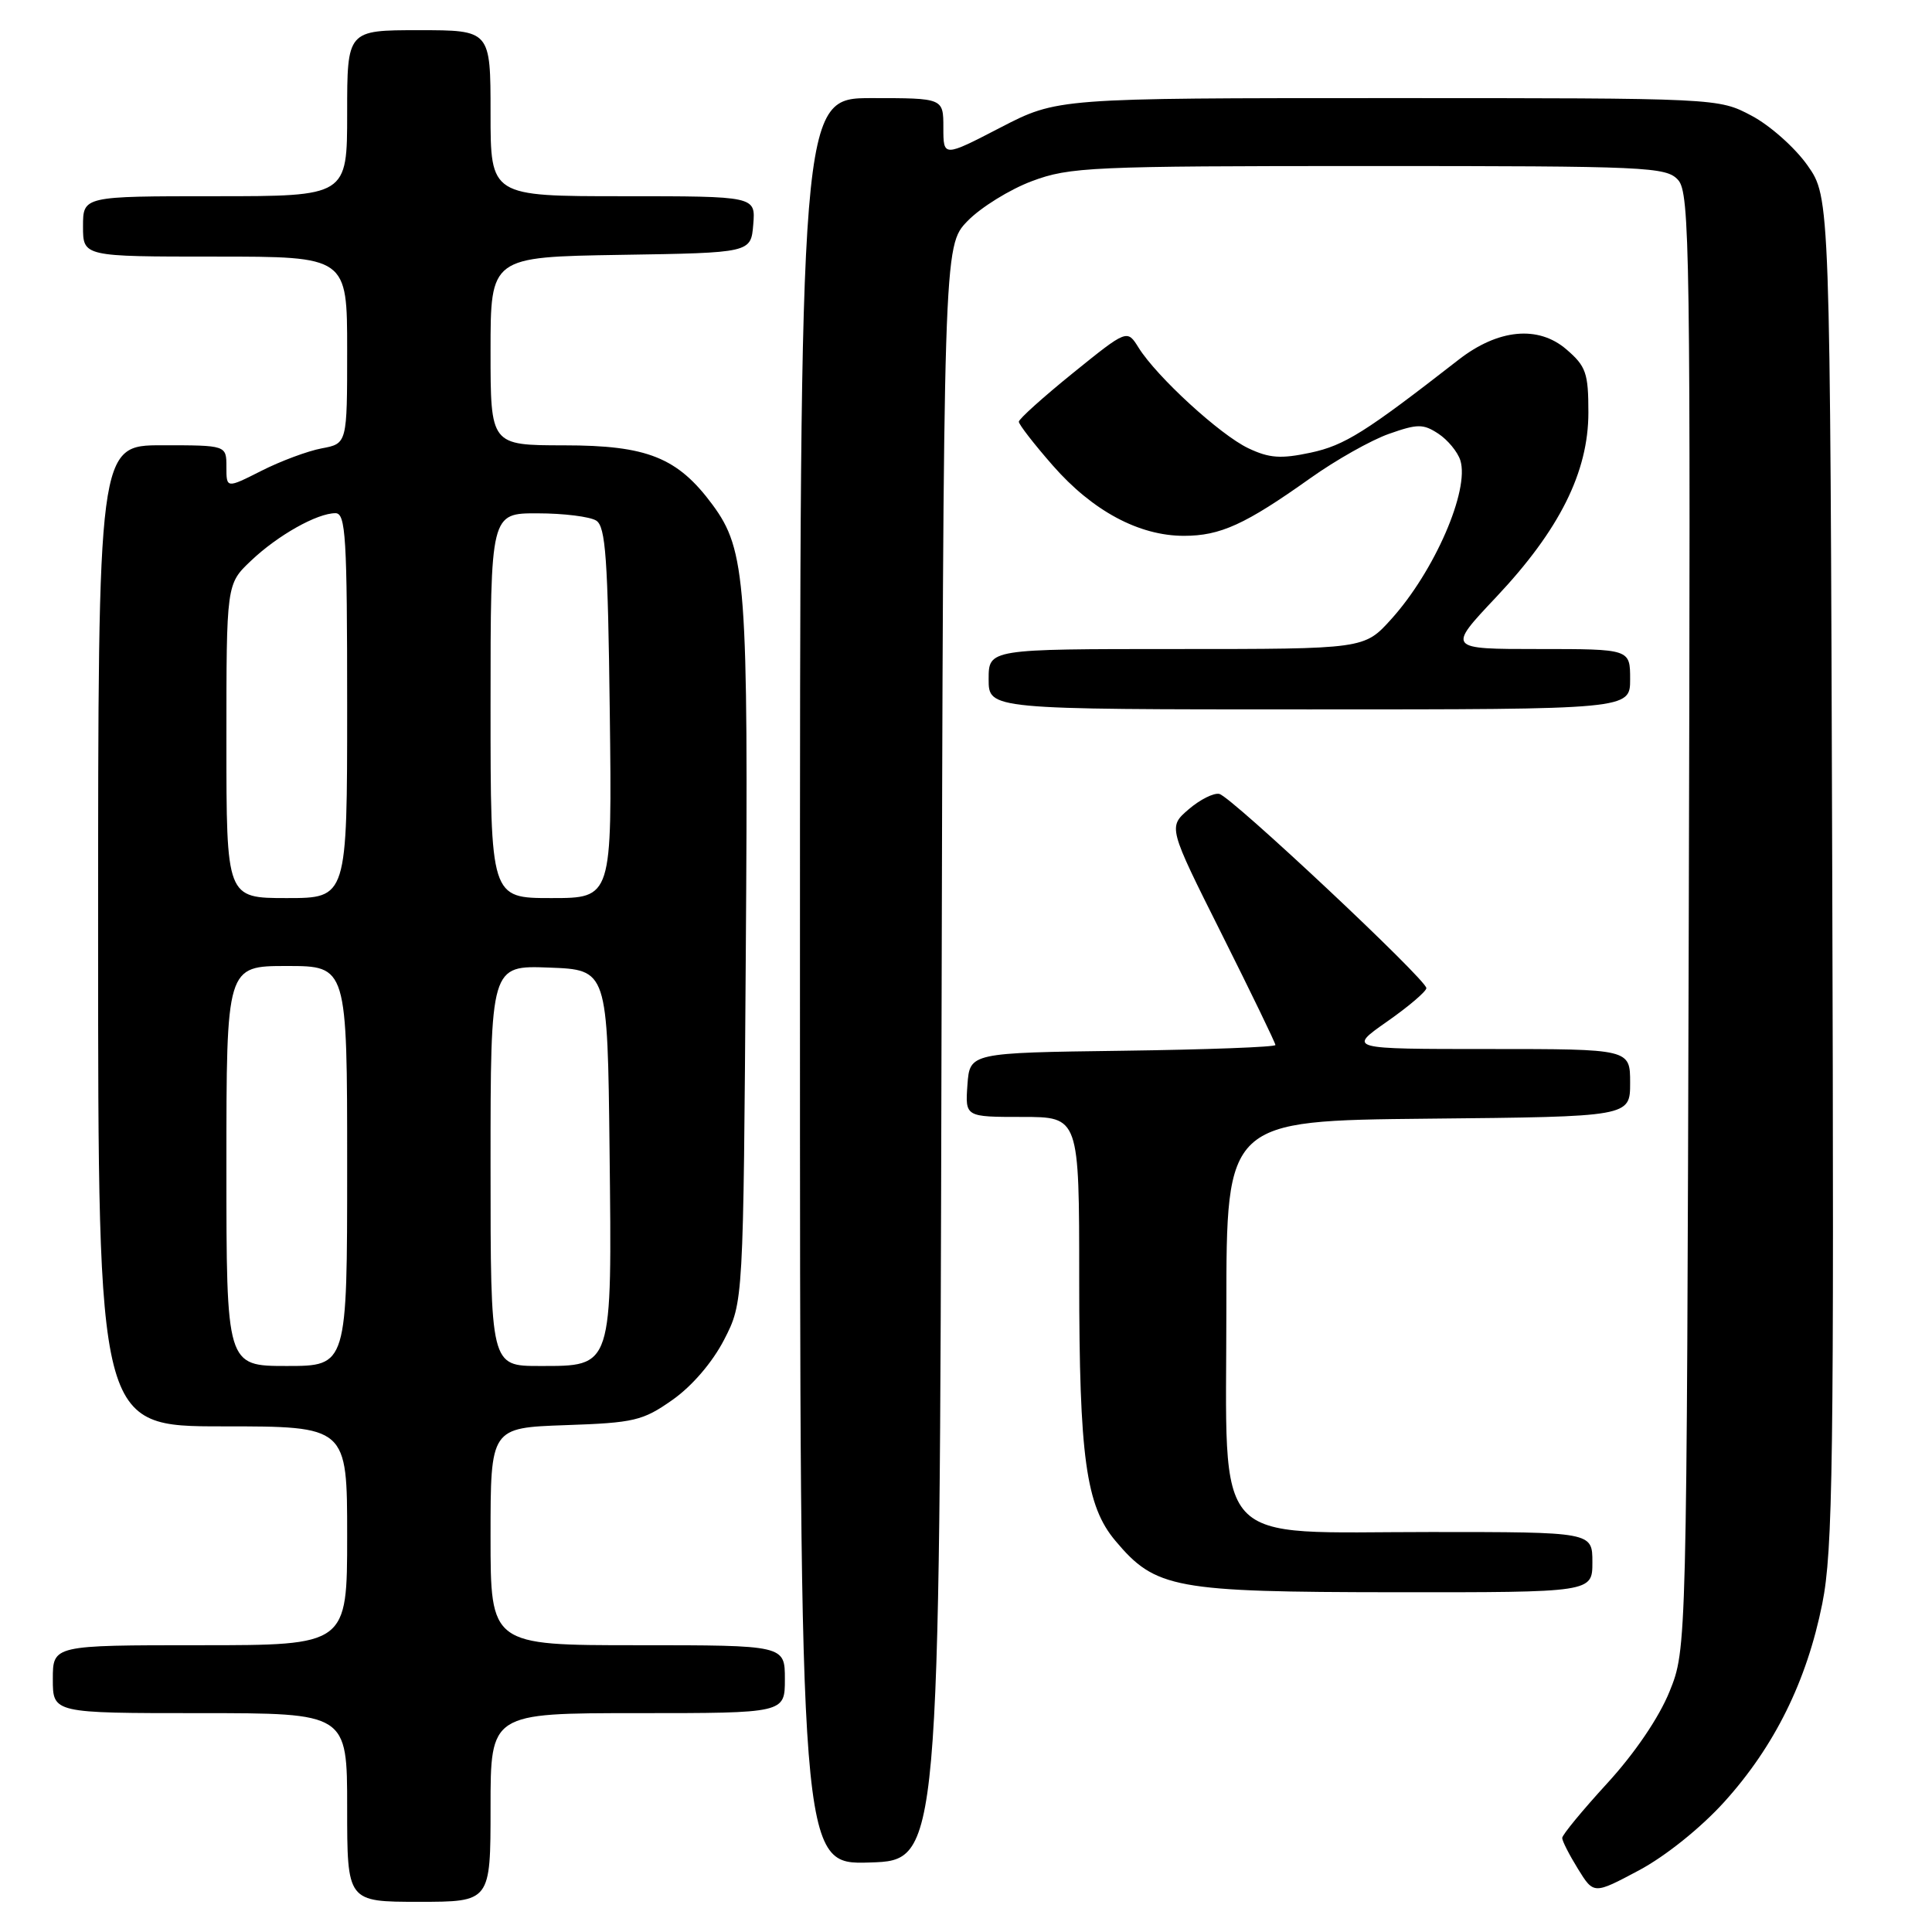 <?xml version="1.0" encoding="UTF-8" standalone="no"?>
<!DOCTYPE svg PUBLIC "-//W3C//DTD SVG 1.1//EN" "http://www.w3.org/Graphics/SVG/1.1/DTD/svg11.dtd" >
<svg xmlns="http://www.w3.org/2000/svg" xmlns:xlink="http://www.w3.org/1999/xlink" version="1.1" viewBox="0 0 256 256">
 <g >
 <path fill="currentColor"
d=" M 65.00 239.50 C 65.00 227.00 65.00 227.00 84.50 227.00 C 104.00 227.00 104.00 227.00 104.00 222.50 C 104.00 218.00 104.00 218.00 84.50 218.00 C 65.00 218.00 65.00 218.00 65.00 203.59 C 65.00 189.19 65.00 189.19 74.92 188.84 C 84.05 188.53 85.17 188.26 89.11 185.49 C 91.70 183.67 94.40 180.52 95.95 177.52 C 98.50 172.56 98.50 172.56 98.82 126.53 C 99.17 77.28 98.85 72.89 94.42 66.89 C 89.79 60.62 85.77 59.01 74.75 59.01 C 65.00 59.00 65.00 59.00 65.00 46.52 C 65.00 34.05 65.00 34.05 82.25 33.77 C 99.50 33.50 99.50 33.50 99.81 29.75 C 100.12 26.00 100.12 26.00 82.56 26.00 C 65.00 26.00 65.00 26.00 65.00 15.00 C 65.00 4.00 65.00 4.00 55.50 4.00 C 46.00 4.00 46.00 4.00 46.00 15.00 C 46.00 26.00 46.00 26.00 28.50 26.00 C 11.00 26.00 11.00 26.00 11.00 30.00 C 11.00 34.00 11.00 34.00 28.50 34.00 C 46.00 34.00 46.00 34.00 46.00 46.39 C 46.00 58.78 46.00 58.78 42.63 59.41 C 40.77 59.76 37.17 61.10 34.63 62.39 C 30.00 64.73 30.00 64.73 30.00 61.86 C 30.00 59.00 30.00 59.00 21.50 59.00 C 13.00 59.00 13.00 59.00 13.00 124.00 C 13.00 189.00 13.00 189.00 29.50 189.00 C 46.00 189.00 46.00 189.00 46.00 203.50 C 46.00 218.00 46.00 218.00 26.50 218.00 C 7.00 218.00 7.00 218.00 7.00 222.50 C 7.00 227.00 7.00 227.00 26.50 227.00 C 46.00 227.00 46.00 227.00 46.00 239.50 C 46.00 252.00 46.00 252.00 55.50 252.00 C 65.00 252.00 65.00 252.00 65.00 239.50 Z  M 228.46 238.78 C 235.13 231.41 239.40 222.77 241.46 212.50 C 242.87 205.45 243.03 193.87 242.78 115.34 C 242.50 26.17 242.50 26.17 239.50 21.91 C 237.85 19.57 234.52 16.61 232.09 15.33 C 227.69 13.00 227.69 13.00 183.90 13.00 C 140.11 13.00 140.11 13.00 132.55 16.91 C 125.00 20.82 125.00 20.82 125.00 16.91 C 125.00 13.00 125.00 13.00 115.50 13.00 C 106.00 13.00 106.00 13.00 106.00 130.04 C 106.00 247.08 106.00 247.08 115.25 246.79 C 124.50 246.50 124.50 246.50 124.75 139.54 C 125.01 32.59 125.01 32.59 128.20 29.29 C 129.96 27.48 133.80 25.10 136.74 24.00 C 141.74 22.13 144.54 22.00 181.38 22.00 C 218.36 22.00 220.79 22.11 222.36 23.85 C 223.91 25.56 224.02 33.12 223.77 122.10 C 223.50 218.50 223.50 218.50 221.22 224.14 C 219.83 227.58 216.61 232.32 212.97 236.29 C 209.69 239.87 207.00 243.13 207.00 243.54 C 207.00 243.94 207.94 245.78 209.09 247.64 C 211.18 251.02 211.18 251.02 217.17 247.83 C 220.69 245.95 225.35 242.21 228.46 238.78 Z  M 211.00 207.00 C 211.00 203.00 211.00 203.00 189.56 203.00 C 160.11 203.00 162.50 205.62 162.50 173.34 C 162.50 148.50 162.50 148.50 189.25 148.23 C 216.00 147.97 216.00 147.97 216.00 143.48 C 216.00 139.00 216.00 139.00 197.30 139.00 C 178.60 139.00 178.60 139.00 183.80 135.36 C 186.66 133.36 189.00 131.36 189.00 130.93 C 189.00 129.80 163.16 105.56 161.57 105.20 C 160.83 105.03 159.00 105.95 157.50 107.24 C 154.78 109.59 154.78 109.59 161.89 123.78 C 165.80 131.59 169.00 138.20 169.00 138.47 C 169.00 138.74 159.89 139.08 148.75 139.23 C 128.50 139.50 128.50 139.50 128.19 143.75 C 127.89 148.00 127.89 148.00 135.44 148.00 C 143.00 148.00 143.00 148.00 143.00 169.45 C 143.00 193.10 143.89 199.53 147.80 204.17 C 153.12 210.50 155.58 210.95 184.75 210.98 C 211.00 211.00 211.00 211.00 211.00 207.00 Z  M 216.00 90.00 C 216.00 86.00 216.00 86.00 203.88 86.00 C 191.76 86.00 191.76 86.00 198.25 79.12 C 206.63 70.23 210.47 62.56 210.47 54.66 C 210.47 49.43 210.16 48.53 207.55 46.29 C 203.82 43.08 198.50 43.60 193.28 47.66 C 180.90 57.30 178.18 59.01 173.67 59.98 C 169.72 60.82 168.20 60.72 165.40 59.39 C 161.66 57.61 153.29 49.94 150.87 46.07 C 149.35 43.63 149.35 43.63 142.17 49.43 C 138.23 52.62 135.00 55.52 135.00 55.88 C 135.00 56.24 137.02 58.85 139.50 61.68 C 144.76 67.69 150.92 71.00 156.87 71.00 C 161.70 71.00 164.98 69.51 173.63 63.36 C 177.00 60.96 181.68 58.32 184.04 57.49 C 187.83 56.15 188.58 56.15 190.58 57.46 C 191.83 58.28 193.14 59.87 193.50 60.99 C 194.75 64.94 190.07 75.71 184.34 82.05 C 180.77 86.00 180.77 86.00 155.88 86.00 C 131.00 86.00 131.00 86.00 131.00 90.00 C 131.00 94.00 131.00 94.00 173.50 94.00 C 216.00 94.00 216.00 94.00 216.00 90.00 Z  M 30.00 154.50 C 30.00 128.00 30.00 128.00 38.00 128.00 C 46.00 128.00 46.00 128.00 46.00 154.50 C 46.00 181.00 46.00 181.00 38.00 181.00 C 30.00 181.00 30.00 181.00 30.00 154.50 Z  M 65.00 154.46 C 65.00 127.92 65.00 127.92 72.75 128.21 C 80.50 128.50 80.50 128.50 80.77 152.40 C 81.09 181.44 81.24 181.00 71.48 181.00 C 65.00 181.00 65.00 181.00 65.00 154.46 Z  M 30.00 98.20 C 30.00 77.39 30.00 77.39 33.25 74.31 C 36.80 70.93 42.02 68.00 44.45 68.00 C 45.81 68.00 46.00 71.14 46.00 93.50 C 46.00 119.00 46.00 119.00 38.00 119.00 C 30.00 119.00 30.00 119.00 30.00 98.20 Z  M 65.00 93.50 C 65.00 68.00 65.00 68.00 71.25 68.02 C 74.69 68.02 78.17 68.46 79.00 68.98 C 80.25 69.77 80.55 73.97 80.80 94.46 C 81.10 119.00 81.10 119.00 73.05 119.00 C 65.00 119.00 65.00 119.00 65.00 93.50 Z "/>
</g>
</svg>